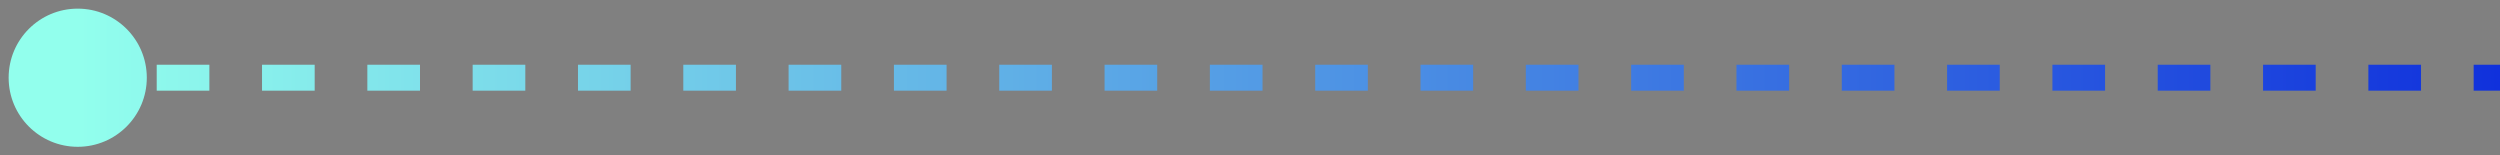 <svg width="193" height="12" viewBox="0 0 193 12" fill="none" xmlns="http://www.w3.org/2000/svg">
<rect x="0" y="0" width="193" height="12" fill="#808080" stroke="none"/>
<path id="S1 Line" d="M11.333 6C11.333 8.946 8.946 11.333 6 11.333C3.054 11.333 0.667 8.946 0.667 6C0.667 3.054 3.054 0.667 6 0.667C8.946 0.667 11.333 3.054 11.333 6ZM193 7H190.967V5H193V7ZM186.902 7H182.837V5H186.902V7ZM178.772 7H174.707V5H178.772V7ZM170.641 7H166.576V5H170.641V7ZM162.511 7H158.446V5H162.511V7ZM154.38 7H150.315V5H154.38V7ZM146.25 7H142.185V5H146.25V7ZM138.12 7H134.054V5H138.12V7ZM129.989 7H125.924V5H129.989V7ZM121.859 7H117.793V5H121.859V7ZM113.728 7H109.663V5H113.728V7ZM105.598 7H101.533V5H105.598V7ZM97.467 7H93.402V5H97.467V7ZM89.337 7H85.272V5H89.337V7ZM81.207 7H77.141V5H81.207V7ZM73.076 7H69.011V5H73.076V7ZM64.946 7H60.88V5H64.946V7ZM56.815 7H52.75V5H56.815V7ZM48.685 7H44.62V5H48.685V7ZM40.554 7H36.489V5H40.554V7ZM32.424 7H28.359V5H32.424V7ZM24.294 7H20.228V5H24.294V7ZM16.163 7H12.098V5H16.163V7ZM8.033 7H6V5H8.033V7Z" fill="url(#paint0_linear_322_3672)"/>
<defs>
<linearGradient id="paint0_linear_322_3672" x1="6" y1="6.5" x2="193" y2="6.5" gradientUnits="userSpaceOnUse">
<stop stop-color="#92FFED"/>
<stop offset="1" stop-color="#1031DC"/>
</linearGradient>
</defs>
</svg>
